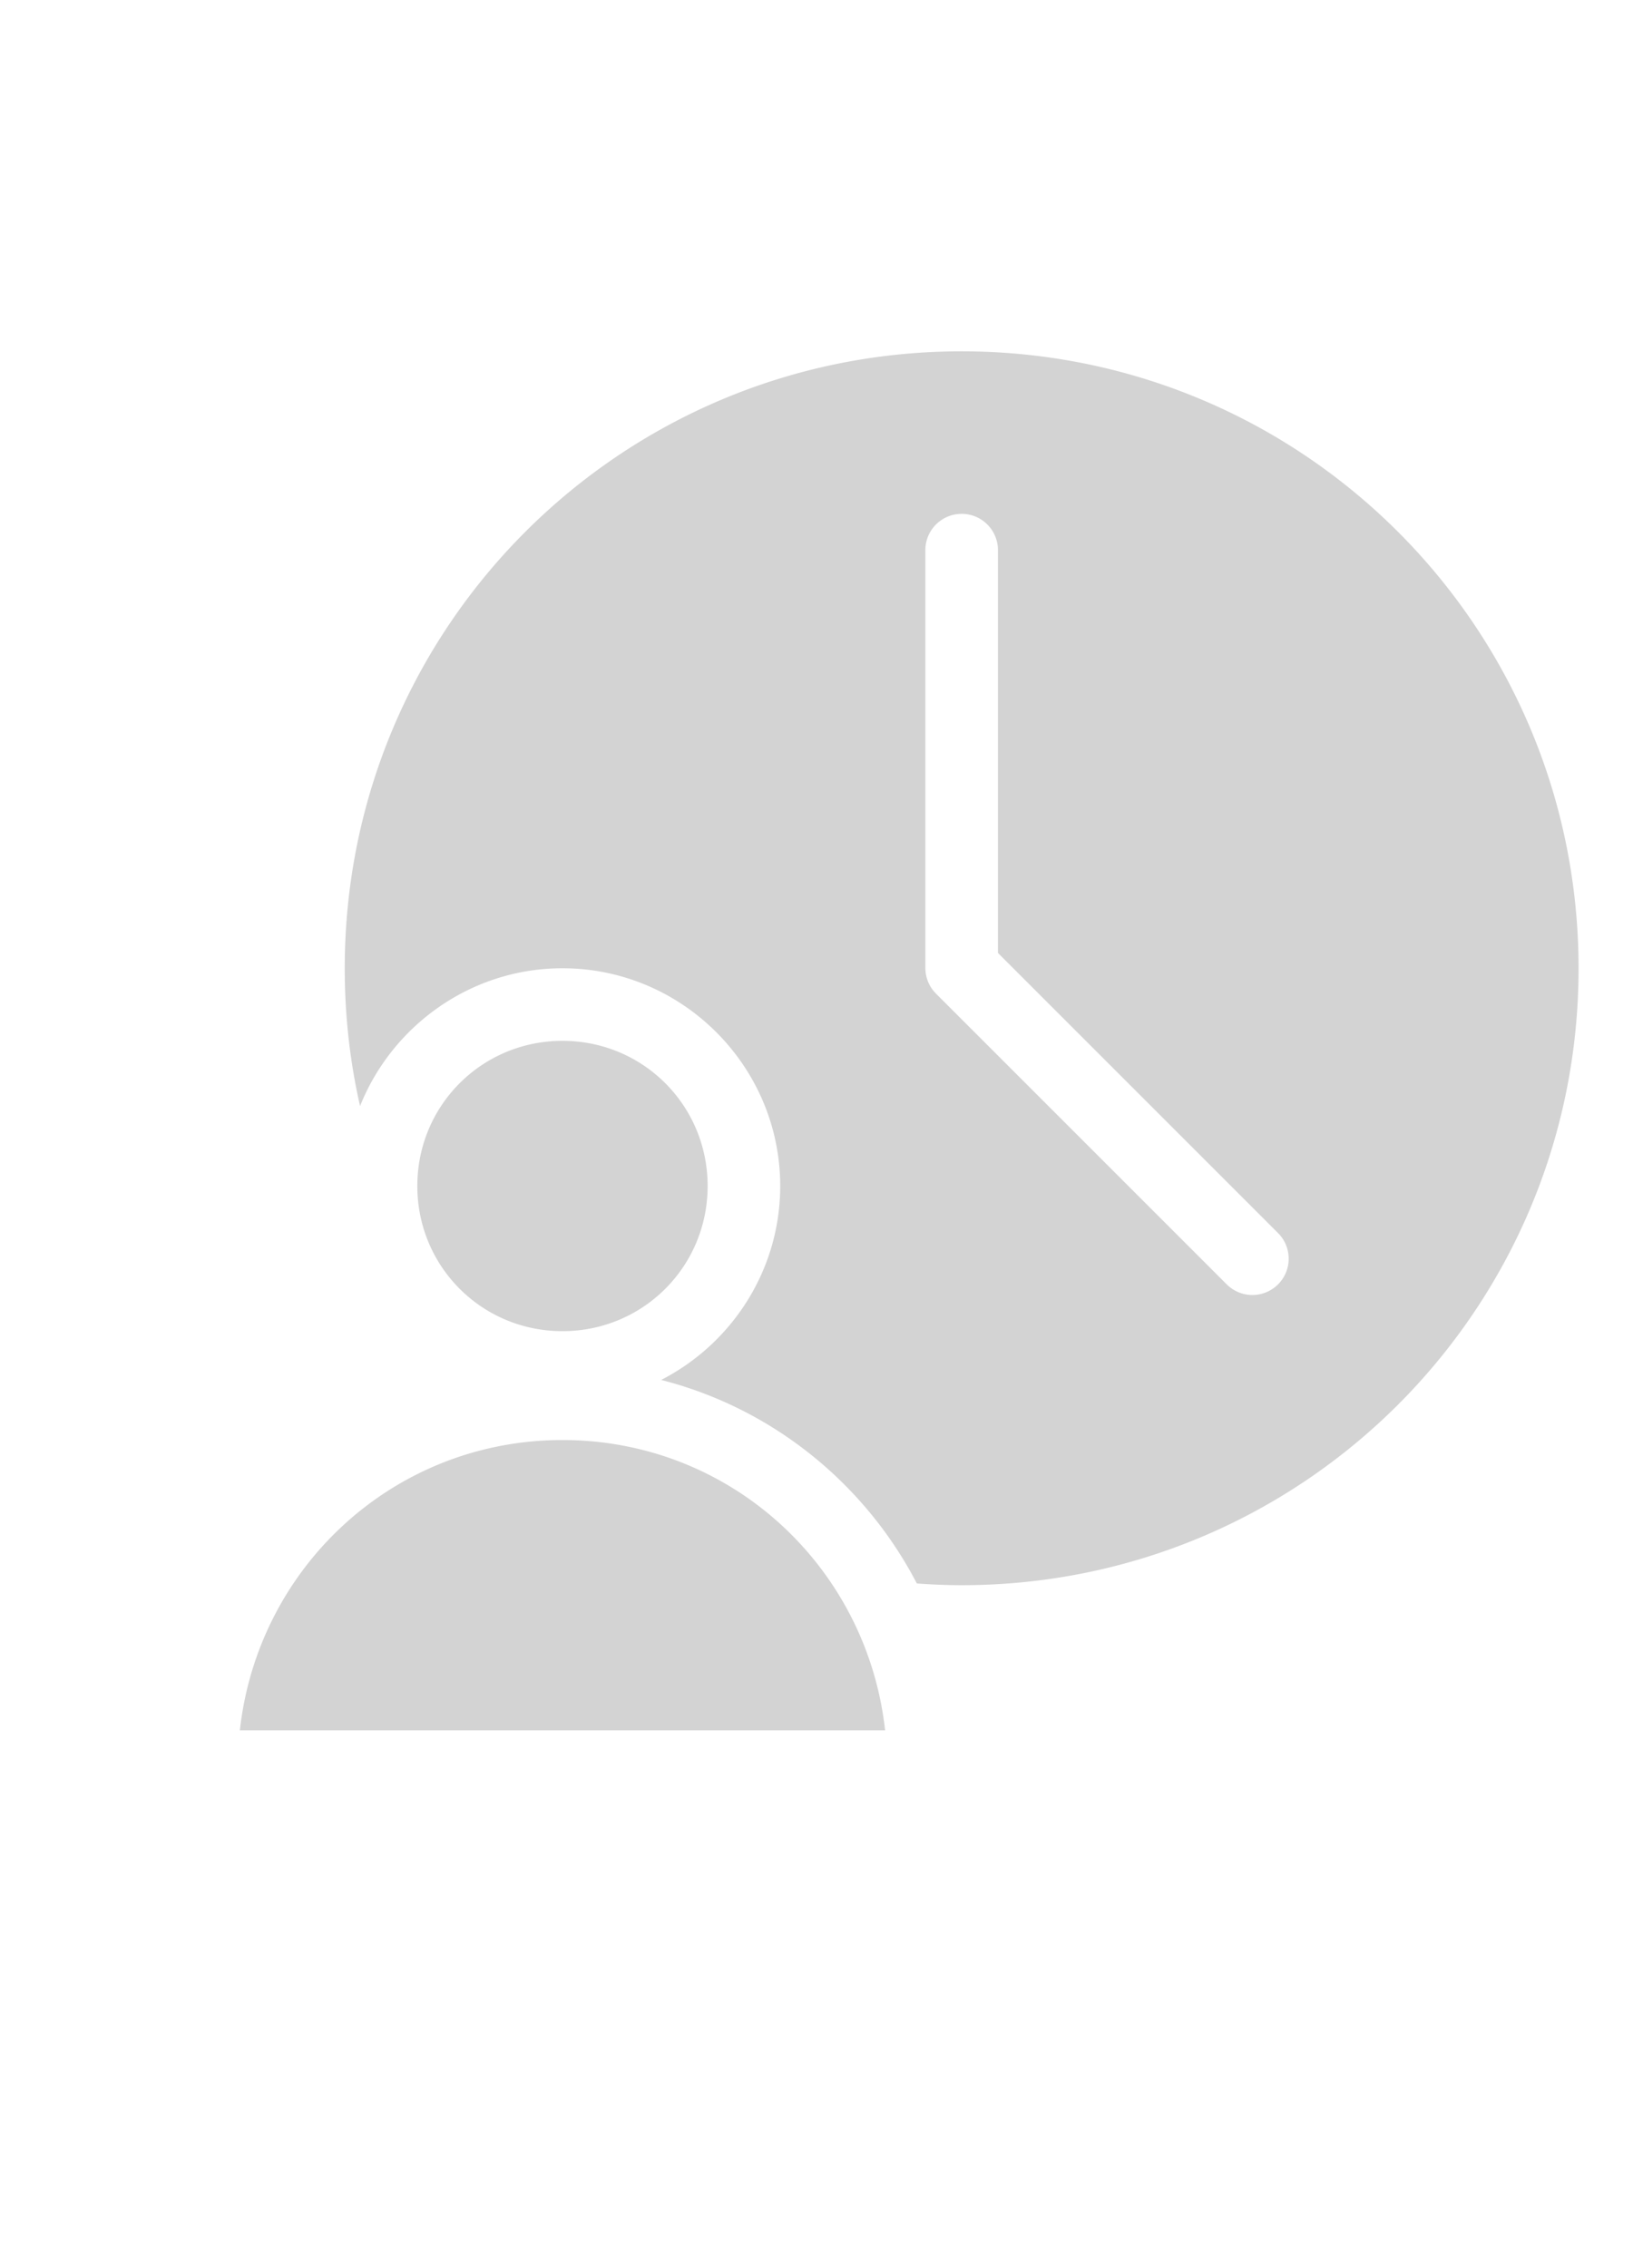 <svg xmlns:dc="http://purl.org/dc/elements/1.1/" xmlns:cc="http://creativecommons.org/ns#" xmlns:rdf="http://www.w3.org/1999/02/22-rdf-syntax-ns#" xmlns:svg="http://www.w3.org/2000/svg" xmlns="http://www.w3.org/2000/svg" xmlns:sodipodi="http://sodipodi.sourceforge.net/DTD/sodipodi-0.dtd" xmlns:inkscape="http://www.inkscape.org/namespaces/inkscape" version="1.1" x="0px" y="0px" viewBox="0 0 90 125"><g transform="translate(0,-945)"><path fill="lightgray" style="font-size:medium;font-style:normal;font-variant:normal;font-weight:normal;font-stretch:normal;text-indent:0;text-align:start;text-decoration:none;line-height:normal;letter-spacing:normal;word-spacing:normal;text-transform:none;direction:ltr;block-progression:tb;writing-mode:lr-tb;text-anchor:start;baseline-shift:baseline;opacity:1;colortomatosalmon;filltomatosalmon;fill-opacity:1;stroke:none;stroke-width:3.889;marker:none;visibility:visible;display:inline;overflow:visible;enable-background:accumulate;font-family:Sans;-inkscape-font-specification:Sans" d="M 53 12 C 34.199 12 19 27.199 19 46 C 19 48.617 19.286 51.149 19.844 53.594 C 21.612 49.163 25.955 46 31 46 C 37.604 46 43 51.397 43 58 C 43 62.648 40.324 66.697 36.438 68.688 C 42.573 70.25 47.672 74.406 50.531 79.906 C 51.346 79.963 52.172 80 53 80 C 71.801 80 87 64.801 87 46 C 87 27.199 71.801 12 53 12 z M 52.781 20.969 A 2 2 0 0 1 55 23 L 55 45.156 L 70.406 60.562 A 2 2 0 1 1 67.594 63.406 L 51.594 47.406 A 2 2 0 0 1 51 46 L 51 23 A 2 2 0 0 1 52.781 20.969 z M 31 50 C 26.558 50 23 53.558 23 58 C 23 62.442 26.558 66 31 66 C 35.442 66 39 62.442 39 58 C 39 53.558 35.442 50 31 50 z M 31 72 C 21.717 72 14.216 78.99 13.219 88 L 48.781 88 C 47.784 78.99 40.283 72 31 72 z " transform="translate(0,952.362)"/></g></svg>
